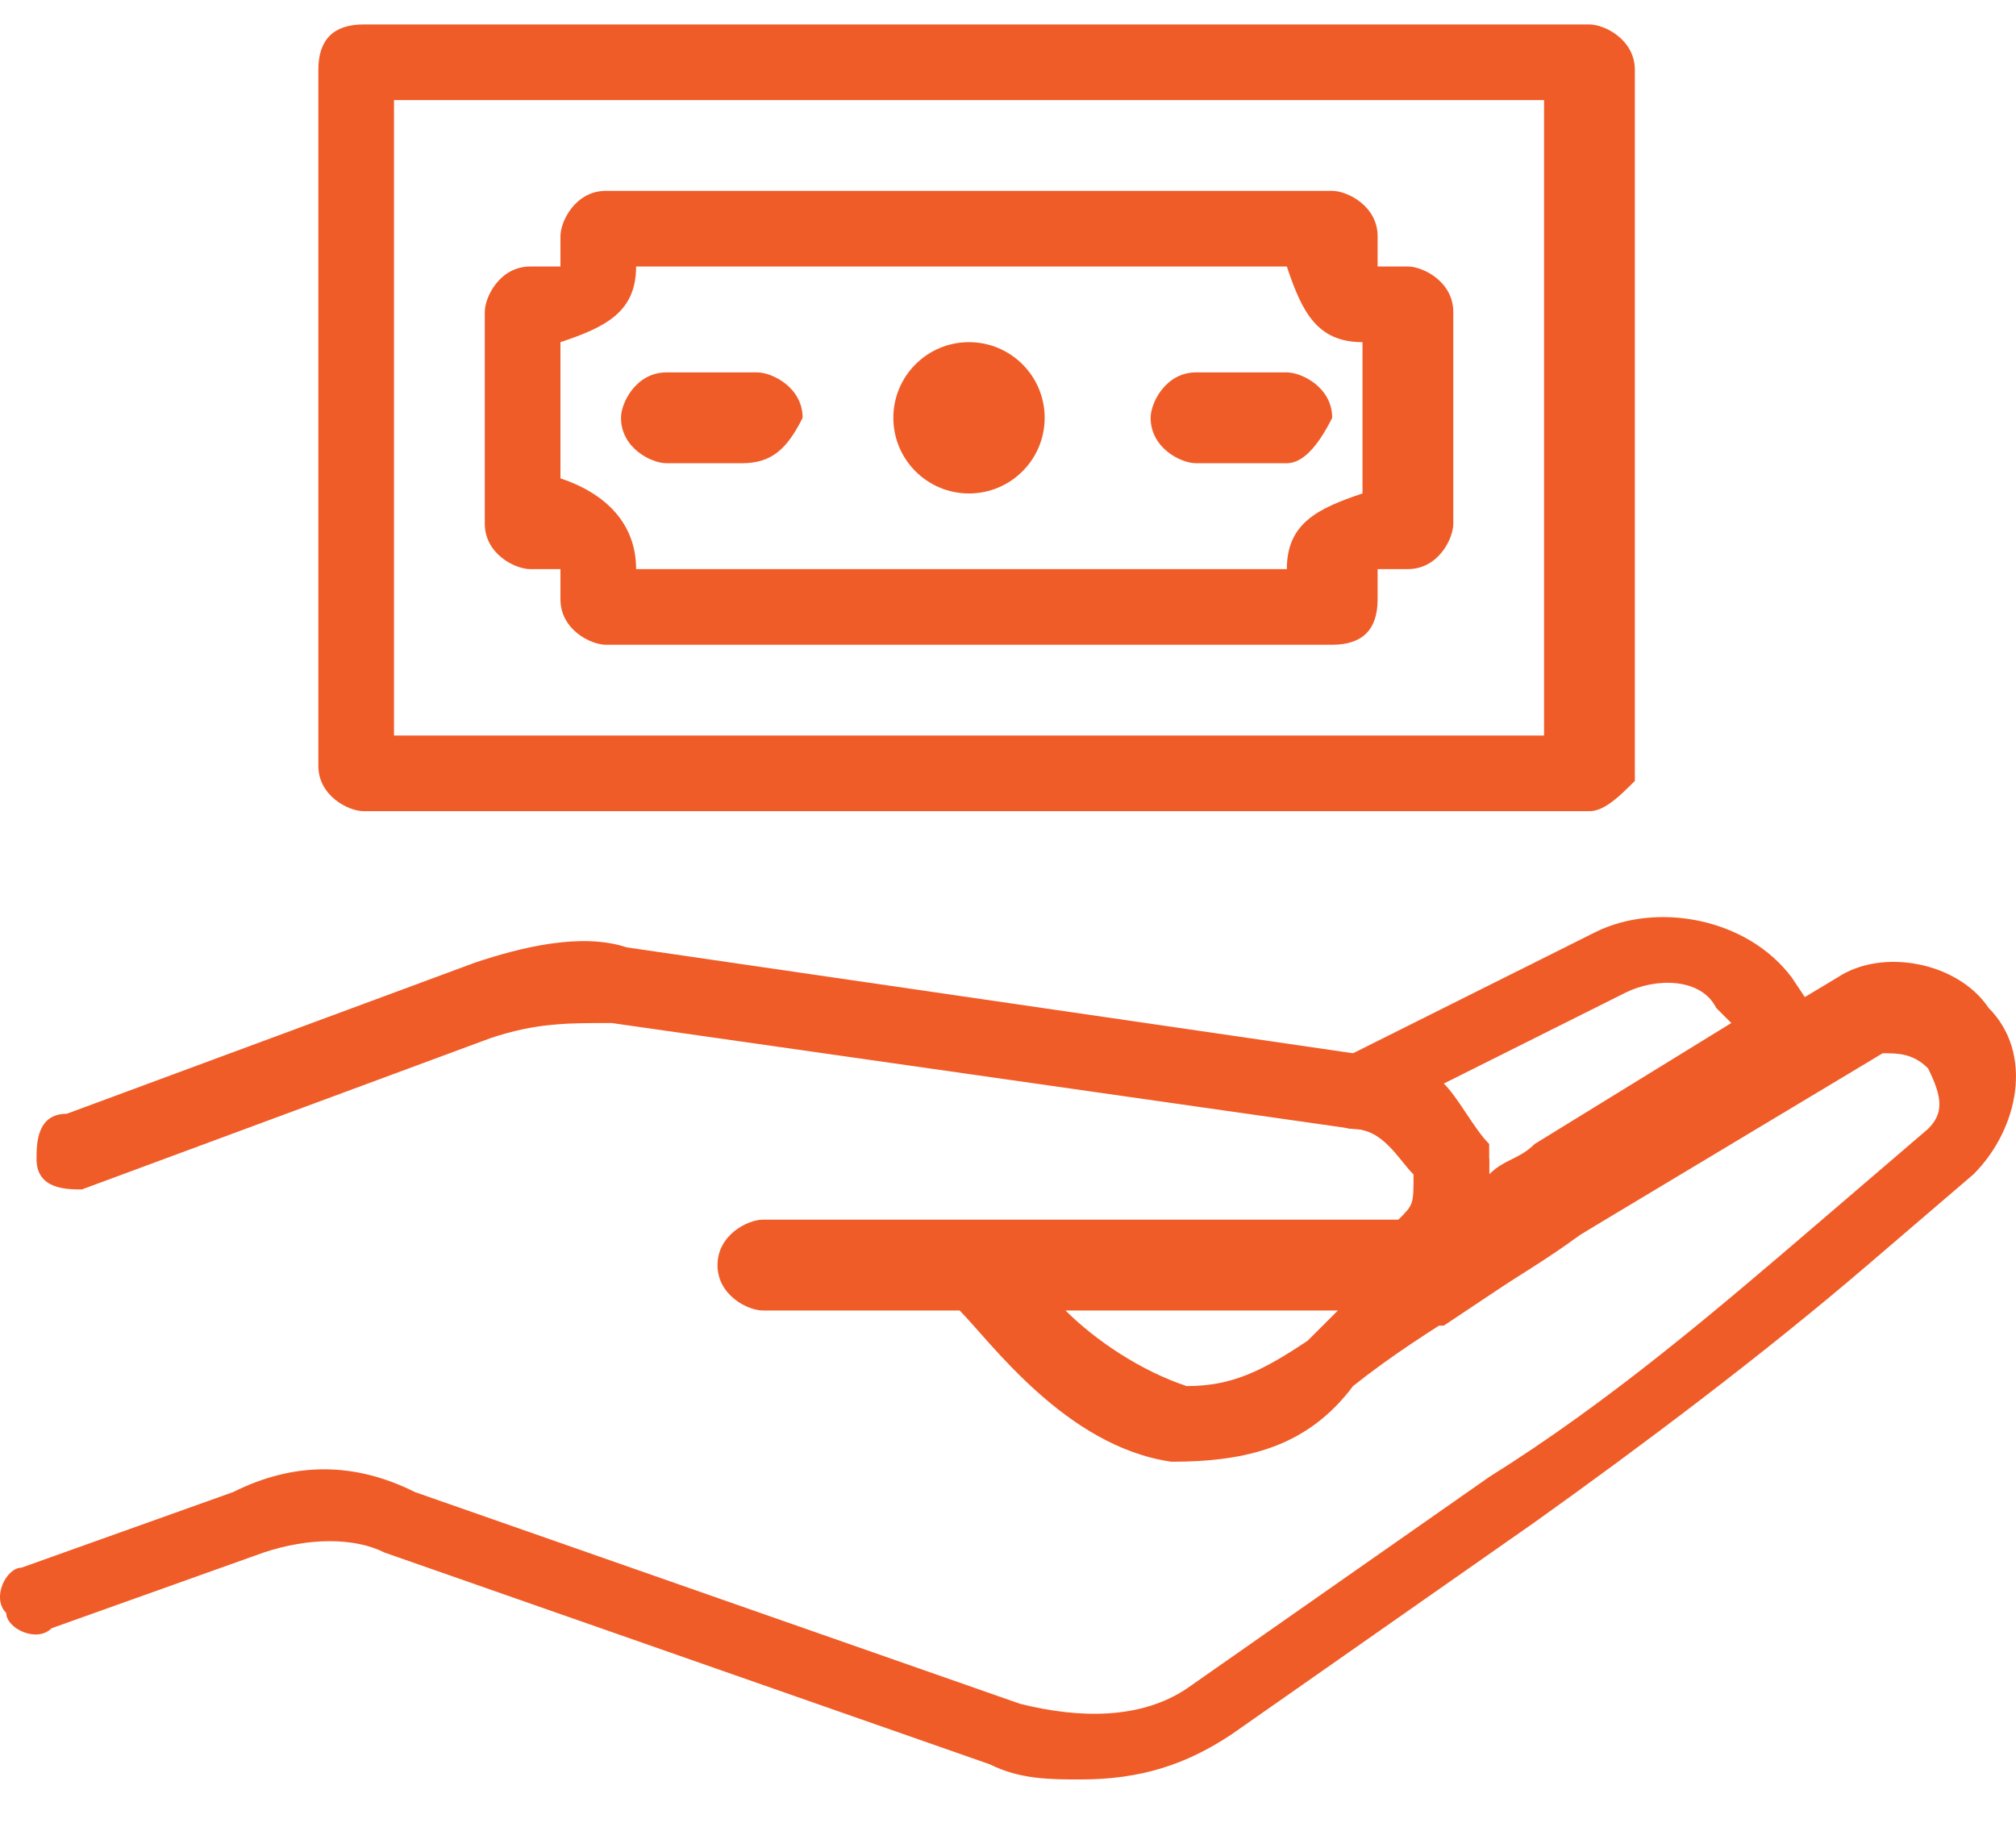 <svg width="32" height="29" viewBox="0 0 32 29" fill="none" xmlns="http://www.w3.org/2000/svg">
<path d="M22.677 21.045H22.437C22.197 20.805 21.957 20.564 21.957 20.324V19.844C21.957 19.604 21.957 19.604 22.197 19.363C22.437 19.123 22.437 19.123 22.437 18.643C22.197 18.403 21.957 17.922 21.477 17.922C21.236 17.922 20.996 17.682 20.996 17.442C20.996 17.202 20.996 16.961 21.477 16.721L25.32 14.8C26.28 14.319 27.721 14.559 28.442 15.52L28.922 16.241C28.922 16.481 29.163 16.481 29.163 16.721C29.163 16.961 28.922 17.202 28.922 17.202L25.079 19.604C24.359 20.084 23.638 20.564 22.918 21.045H22.677ZM22.918 17.202C23.158 17.442 23.398 17.922 23.638 18.162C23.638 18.403 23.638 18.403 23.638 18.643C23.878 18.403 24.119 18.403 24.359 18.162L27.481 16.241L27.241 16.001C27.001 15.52 26.28 15.52 25.8 15.76L22.918 17.202Z" fill="#F05C28"/>
<path d="M17.153 28.25C16.673 28.25 16.192 28.25 15.712 28.01L6.104 24.648C5.624 24.407 4.903 24.407 4.183 24.648L0.82 25.849C0.58 26.089 0.099 25.849 0.099 25.608C-0.141 25.368 0.099 24.888 0.34 24.888L3.702 23.687C4.663 23.206 5.624 23.206 6.585 23.687L16.192 27.049C17.153 27.29 18.114 27.29 18.835 26.809L23.639 23.447C25.56 22.246 27.241 20.805 28.923 19.363L30.604 17.922C30.844 17.682 30.844 17.442 30.604 16.961C30.364 16.721 30.124 16.721 29.884 16.721L25.08 19.604C24.119 20.324 22.678 21.045 21.477 22.005C20.756 22.966 19.795 23.206 18.594 23.206C16.913 22.966 15.712 21.285 15.232 20.805H12.109C11.869 20.805 11.389 20.564 11.389 20.084C11.389 19.604 11.869 19.363 12.109 19.363H22.197C22.678 19.123 22.678 18.883 22.438 18.643C22.197 18.402 21.957 17.922 21.477 17.922L9.707 16.241C8.987 16.241 8.506 16.241 7.786 16.481L1.3 18.883C1.06 18.883 0.58 18.883 0.58 18.402C0.58 18.162 0.58 17.682 1.06 17.682L7.546 15.28C8.266 15.04 9.227 14.8 9.947 15.04L21.477 16.721C22.438 16.961 23.158 17.442 23.639 18.402C23.639 18.643 23.639 18.643 23.639 18.883C23.879 18.643 24.119 18.643 24.359 18.402L29.163 15.52C29.884 15.04 31.084 15.28 31.565 16.001C32.285 16.721 32.045 17.922 31.325 18.643L29.643 20.084C27.962 21.525 26.041 22.966 24.359 24.167L19.555 27.53C18.835 28.01 18.114 28.25 17.153 28.25ZM16.913 20.805C17.393 21.285 18.114 21.765 18.835 22.005C19.555 22.005 20.036 21.765 20.756 21.285C20.996 21.045 20.996 21.045 21.237 20.805H16.913Z" fill="#F05C28"/>
<path d="M25.229 12.878H5.773C5.533 12.878 5.053 12.638 5.053 12.157V1.109C5.053 0.628 5.293 0.388 5.773 0.388H25.229C25.469 0.388 25.95 0.628 25.95 1.109V12.398C25.709 12.638 25.469 12.878 25.229 12.878ZM6.254 11.677H24.509V1.589H6.254V11.677Z" fill="#F05C28"/>
<path d="M21.146 10.236H9.617C9.377 10.236 8.896 9.996 8.896 9.515C8.896 9.035 8.896 9.035 8.896 9.035C8.896 9.035 8.896 9.035 8.416 9.035C8.176 9.035 7.695 8.795 7.695 8.314V4.952C7.695 4.711 7.936 4.231 8.416 4.231C8.896 4.231 8.896 4.231 8.896 4.231C8.896 4.231 8.896 4.231 8.896 3.751C8.896 3.51 9.136 3.03 9.617 3.03H21.146C21.386 3.03 21.867 3.27 21.867 3.751C21.867 4.231 21.867 4.231 21.867 4.231C21.867 4.231 21.867 4.231 22.347 4.231C22.587 4.231 23.068 4.471 23.068 4.952V8.314C23.068 8.555 22.828 9.035 22.347 9.035C21.867 9.035 21.867 9.035 21.867 9.035C21.867 9.035 21.867 9.035 21.867 9.515C21.867 9.996 21.627 10.236 21.146 10.236ZM10.097 9.035H20.426C20.426 8.314 20.906 8.074 21.627 7.834V5.432C20.906 5.432 20.666 4.952 20.426 4.231H10.097C10.097 4.952 9.617 5.192 8.896 5.432V7.594C9.617 7.834 10.097 8.314 10.097 9.035Z" fill="#F05C28"/>
<path d="M15.381 7.834C16.044 7.834 16.582 7.296 16.582 6.633C16.582 5.97 16.044 5.432 15.381 5.432C14.717 5.432 14.18 5.97 14.18 6.633C14.18 7.296 14.717 7.834 15.381 7.834Z" fill="#F05C28"/>
<path d="M20.425 7.354H18.984C18.744 7.354 18.264 7.113 18.264 6.633C18.264 6.393 18.504 5.912 18.984 5.912H20.425C20.666 5.912 21.146 6.153 21.146 6.633C20.906 7.113 20.666 7.354 20.425 7.354Z" fill="#F05C28"/>
<path d="M11.779 7.354H10.578C10.338 7.354 9.857 7.113 9.857 6.633C9.857 6.393 10.098 5.912 10.578 5.912H12.019C12.259 5.912 12.74 6.153 12.74 6.633C12.5 7.113 12.259 7.354 11.779 7.354Z" fill="#F05C28"/>
</svg>
